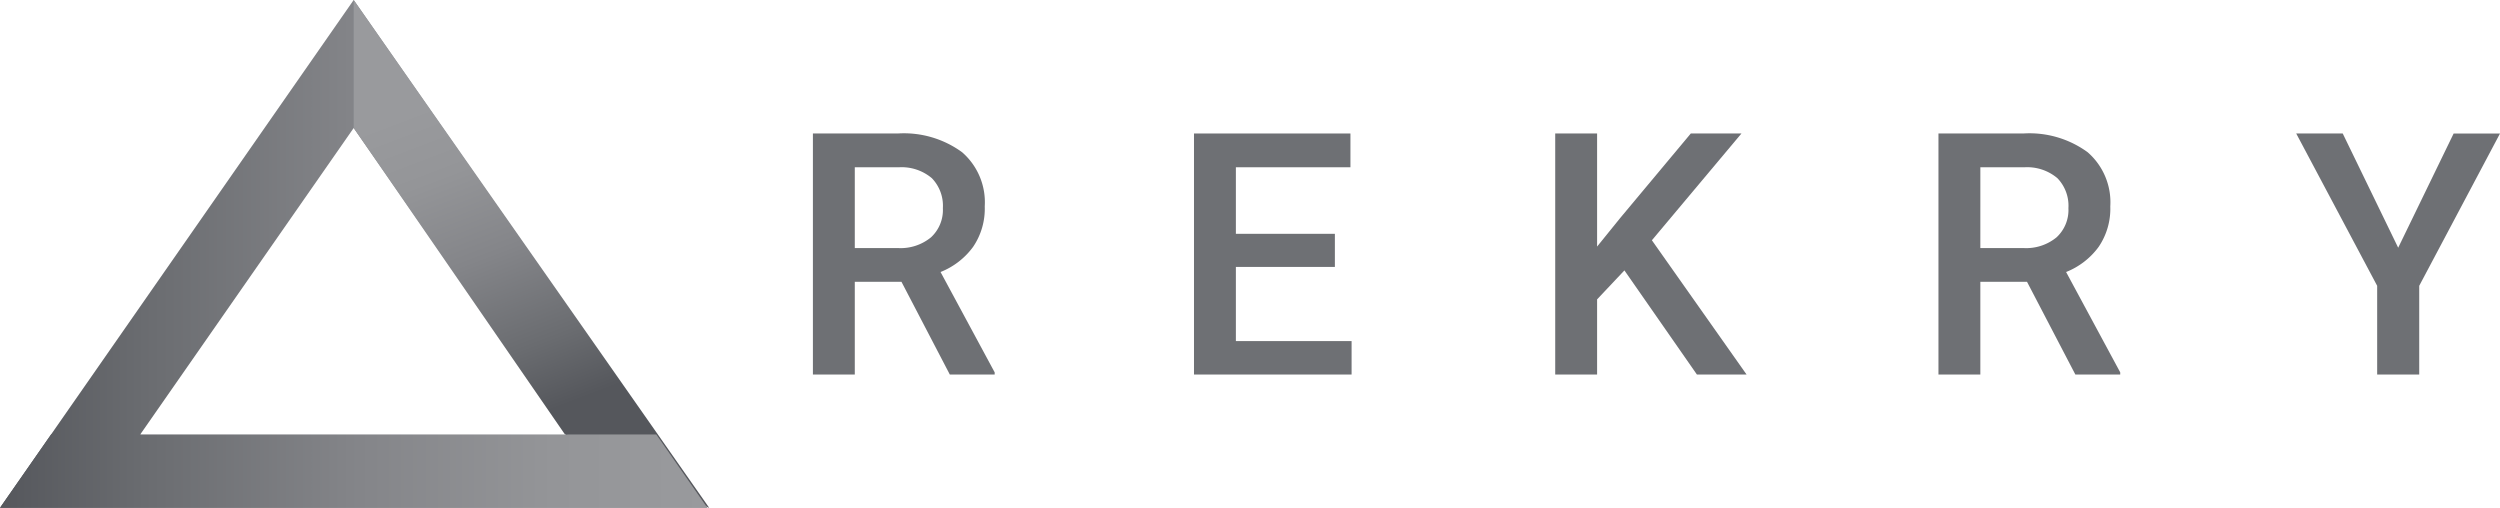 <svg id="Objects" xmlns="http://www.w3.org/2000/svg" xmlns:xlink="http://www.w3.org/1999/xlink" viewBox="0 0 221.212 44.933"><defs><linearGradient id="Безымянный_градиент_7" y1="22.467" x2="62.592" y2="22.467" gradientUnits="userSpaceOnUse"><stop offset="0" stop-color="#55575c"/><stop offset="0.204" stop-color="#6a6c70"/><stop offset="0.507" stop-color="#848589"/><stop offset="0.782" stop-color="#949598"/><stop offset="1" stop-color="#999a9d"/></linearGradient><linearGradient id="Безымянный_градиент_7-2" x1="49.961" y1="35.832" x2="39.594" y2="8.605" xlink:href="#Безымянный_градиент_7"/><linearGradient id="Безымянный_градиент_7-3" y1="41.674" x2="62.592" y2="41.674" xlink:href="#Безымянный_градиент_7"/></defs><title>149671-OTYRI1-788</title><path d="M62.592,44.933H0L31.295 0,62.592,44.933M50.197,38.459,31.295,11.327,12.398,38.459H50.197" style="fill:url(#Безымянный_градиент_7)"/><polygon points="31.298 0.001 31.298 11.327 49.972 38.416 62.766 44.952 31.298 0.001" style="fill:url(#Безымянный_градиент_7-2)"/><polygon points="58.073 38.443 50.185 38.443 50.197 38.459 12.398 38.459 12.43 38.414 4.541 38.414 0 44.933 62.592 44.933 58.073 38.443" style="fill:url(#Безымянный_градиент_7-3)"/><path d="M79.767,24.937H75.636v8.203H71.93V11.812h7.5a8.729,8.729,0,0,1,5.698,1.656,5.863,5.863,0,0,1,2.007,4.795,5.997,5.997,0,0,1-1.033,3.584A6.568,6.568,0,0,1,83.224,24.069l4.79,8.881v.19H84.044ZM75.636,21.949h3.809a4.231,4.231,0,0,0,2.93-.945,3.292,3.292,0,0,0,1.055-2.585,3.511,3.511,0,0,0-.974-2.651,4.141,4.141,0,0,0-2.908-.967H75.636Z" style="fill:#6e7074"/><path d="M118.116,23.619h-8.76v6.562h10.239v2.959H105.65V11.812h13.843v2.988H109.356v5.889h8.76Z" style="fill:#6e7074"/><path d="M143.736,23.926l-2.417,2.563v6.65h-3.706V11.812h3.706V21.817l2.051-2.534,6.24-7.471h4.482l-7.925,9.448,8.379,11.88h-4.395Z" style="fill:#6e7074"/><path d="M179.361,24.937h-4.131v8.203H171.524V11.812h7.5a8.729,8.729,0,0,1,5.698,1.656,5.863,5.863,0,0,1,2.007,4.795,5.997,5.997,0,0,1-1.033,3.584,6.568,6.568,0,0,1-2.878,2.222l4.79,8.881v.19h-3.97Zm-4.131-2.988H179.039a4.231,4.231,0,0,0,2.93-.945,3.292,3.292,0,0,0,1.055-2.585,3.511,3.511,0,0,0-.974-2.651,4.141,4.141,0,0,0-2.908-.967h-3.911Z" style="fill:#6e7074"/><path d="M212.203,21.92l4.907-10.107h4.102l-7.148,13.477v7.852h-3.721V25.289l-7.163-13.477h4.116Z" style="fill:#6e7074"/></svg>